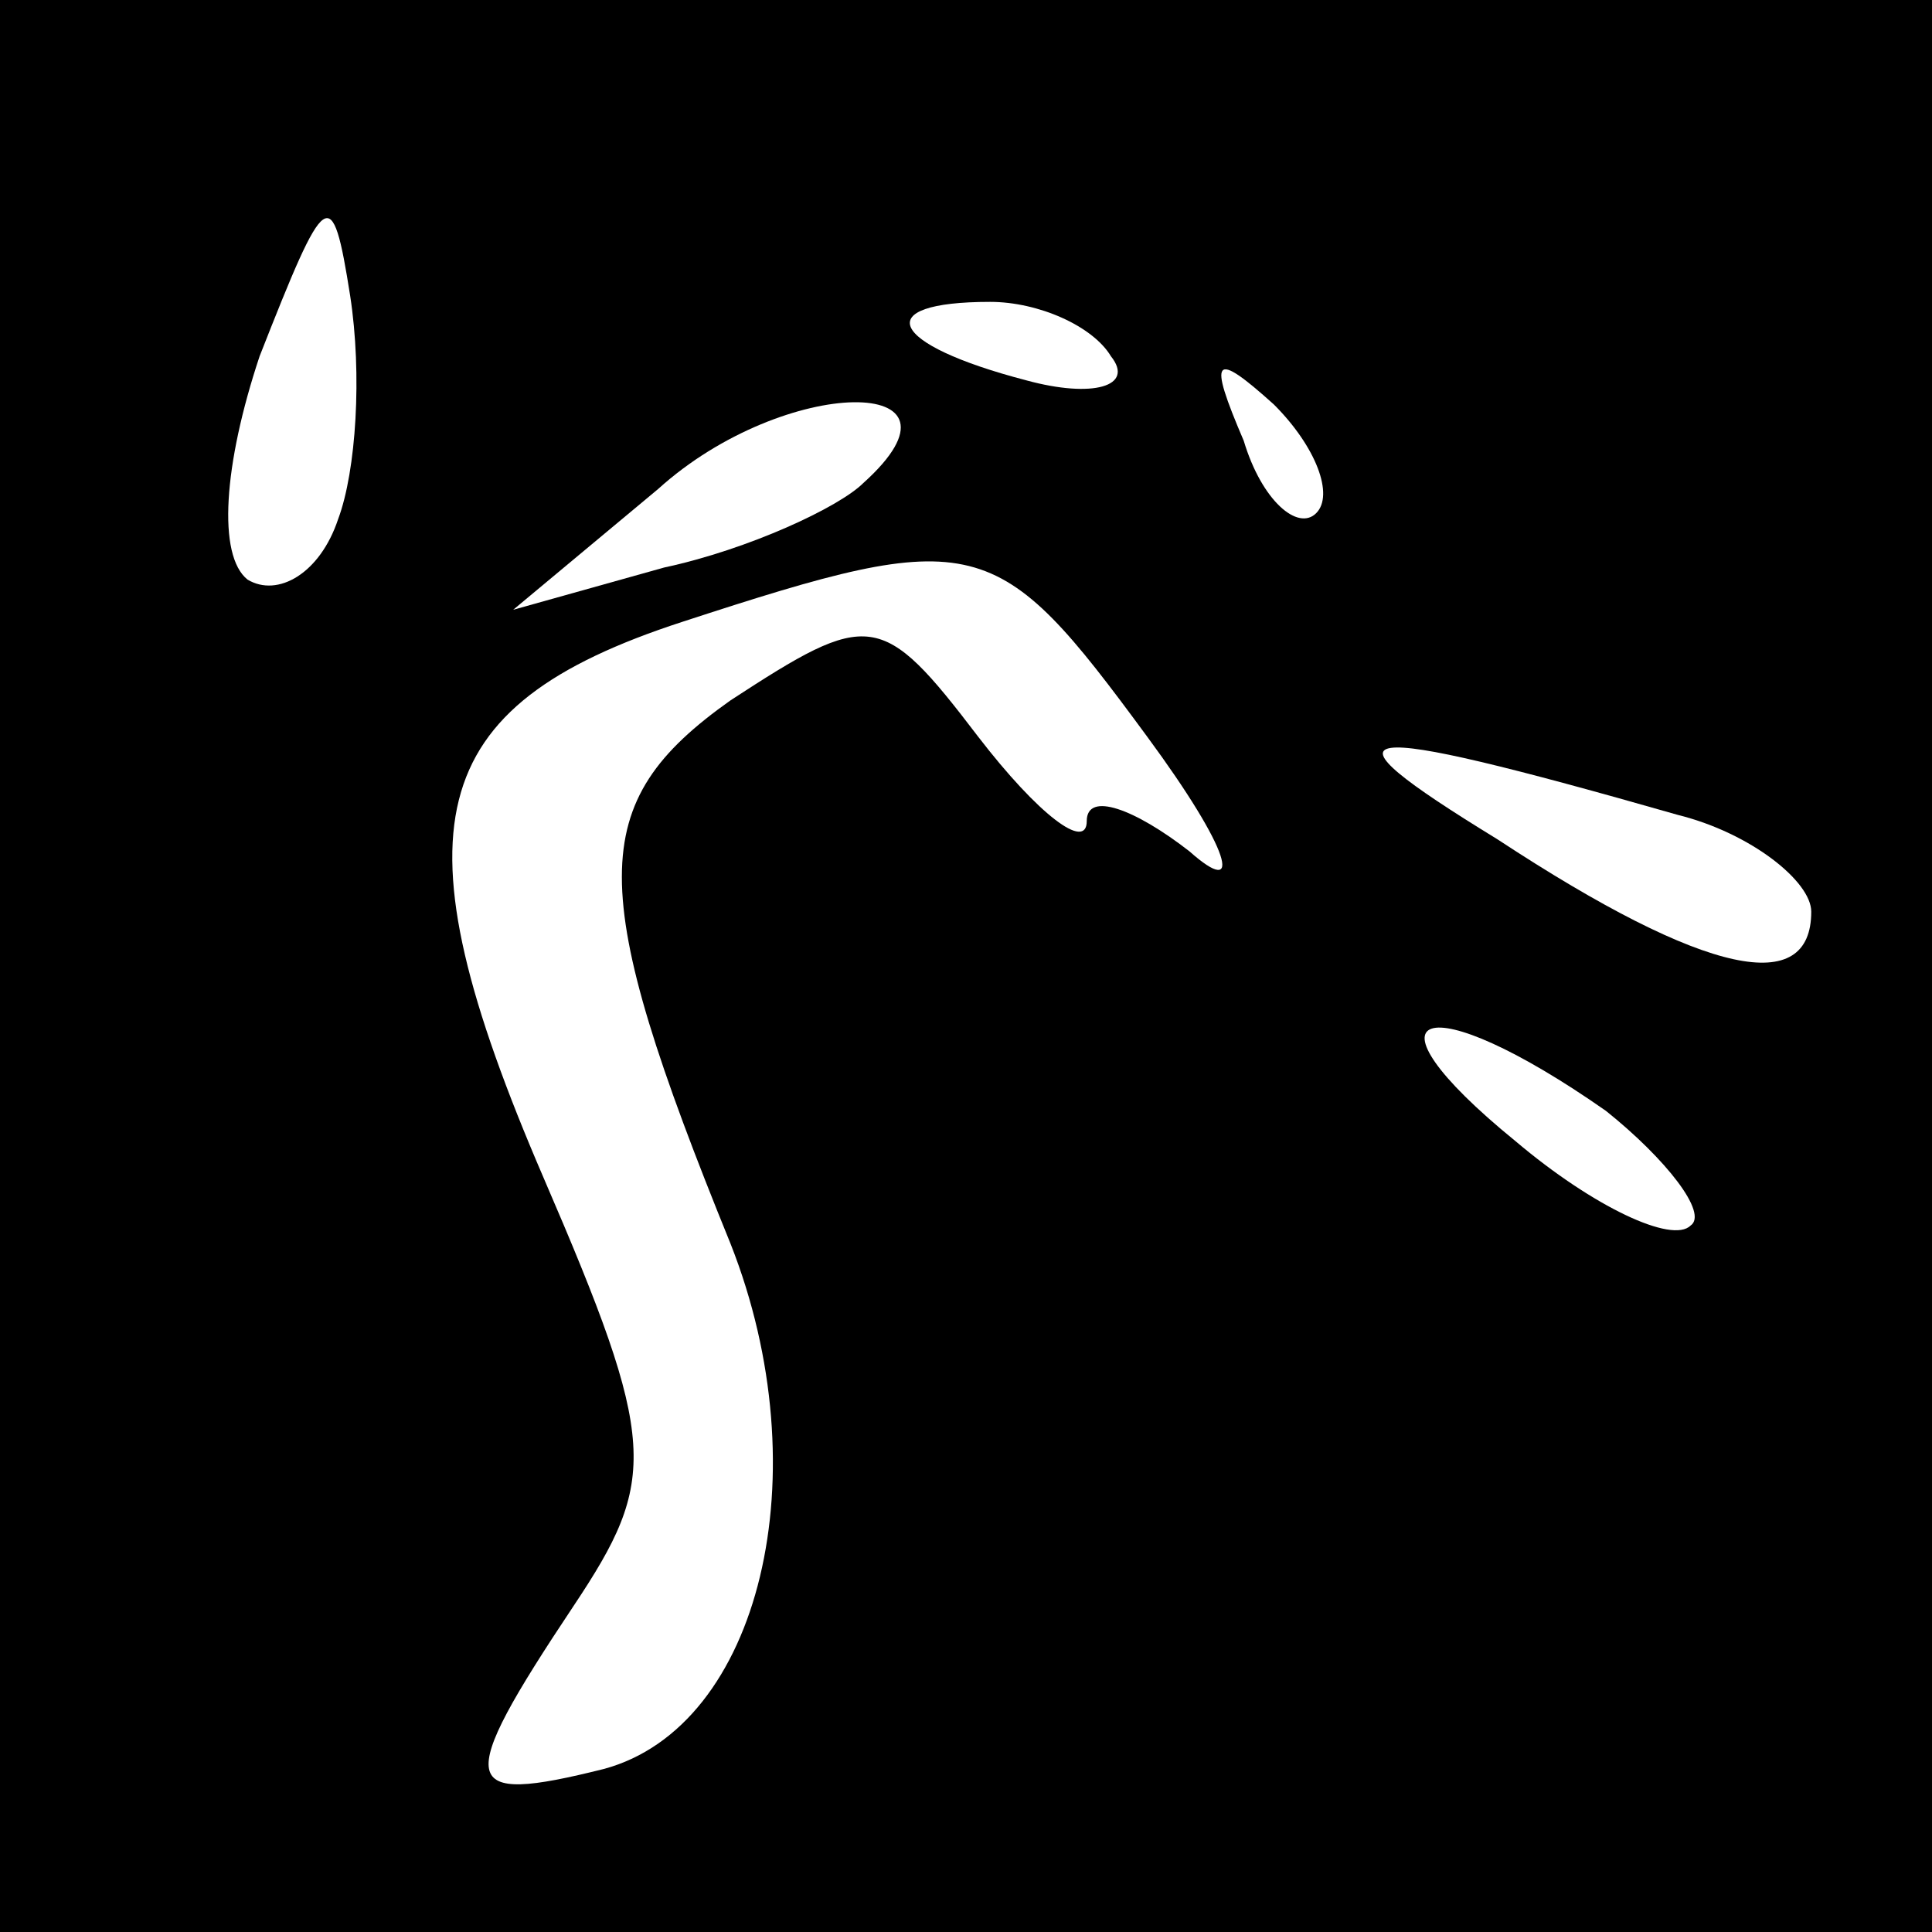<?xml version="1.0" standalone="no"?>
<!DOCTYPE svg PUBLIC "-//W3C//DTD SVG 20010904//EN"
 "http://www.w3.org/TR/2001/REC-SVG-20010904/DTD/svg10.dtd">
<svg version="1.0" xmlns="http://www.w3.org/2000/svg"
 width="32pt" height="32pt" viewBox="0 0 32 32"
 preserveAspectRatio="xMidYMid meet">
<rect x="0" y="0" width="32" height="32" fill="#808080" stroke="none"/>
<g transform="translate(0,32) scale(0.1,-0.1)"
fill="#000000" stroke="none">
<path fill="#000000" stroke="none" d="M0 160 l0 -160 160 0 160 0 0 160 0
160 -160 0 -160 0 0 -160z"/>
<path fill="#ffffff" stroke="none" d="M56 234 c-3 -9 -10 -13 -15 -10 -5 4
-4 19 2 37 11 28 12 29 15 10 2 -13 1 -29 -2 -37z"/>
<path fill="#ffffff" stroke="none" d="M184 261 c4 -5 -3 -7 -14 -4 -23 6 -26
13 -6 13 8 0 17 -4 20 -9z"/>
<path fill="#ffffff" stroke="none" d="M143 240 c-4 -4 -19 -11 -33 -14 l-25
-7 24 20 c21 19 54 19 34 1z"/>
<path fill="#ffffff" stroke="none" d="M218 235 c-3 -3 -9 2 -12 12 -6 14 -5
15 5 6 7 -7 10 -15 7 -18z"/>
<path fill="#ffffff" stroke="none" d="M190 198 c14 -19 16 -27 7 -19 -9 7
-17 10 -17 5 0 -5 -8 1 -18 14 -16 21 -18 21 -41 6 -24 -17 -24 -31 0 -90 15
-38 5 -80 -21 -87 -24 -6 -25 -3 -5 27 14 21 14 27 -5 71 -25 58 -20 78 23 92
49 16 52 15 77 -19z"/>
<path fill="#ffffff" stroke="none" d="M278 185 c12 -3 22 -11 22 -16 0 -14
-17 -11 -52 12 -31 19 -26 20 30 4z"/>
<path fill="#ffffff" stroke="none" d="M266 136 c10 -8 17 -17 14 -19 -3 -3
-16 3 -29 14 -27 22 -15 26 15 5z"/>
</g>
</svg>
